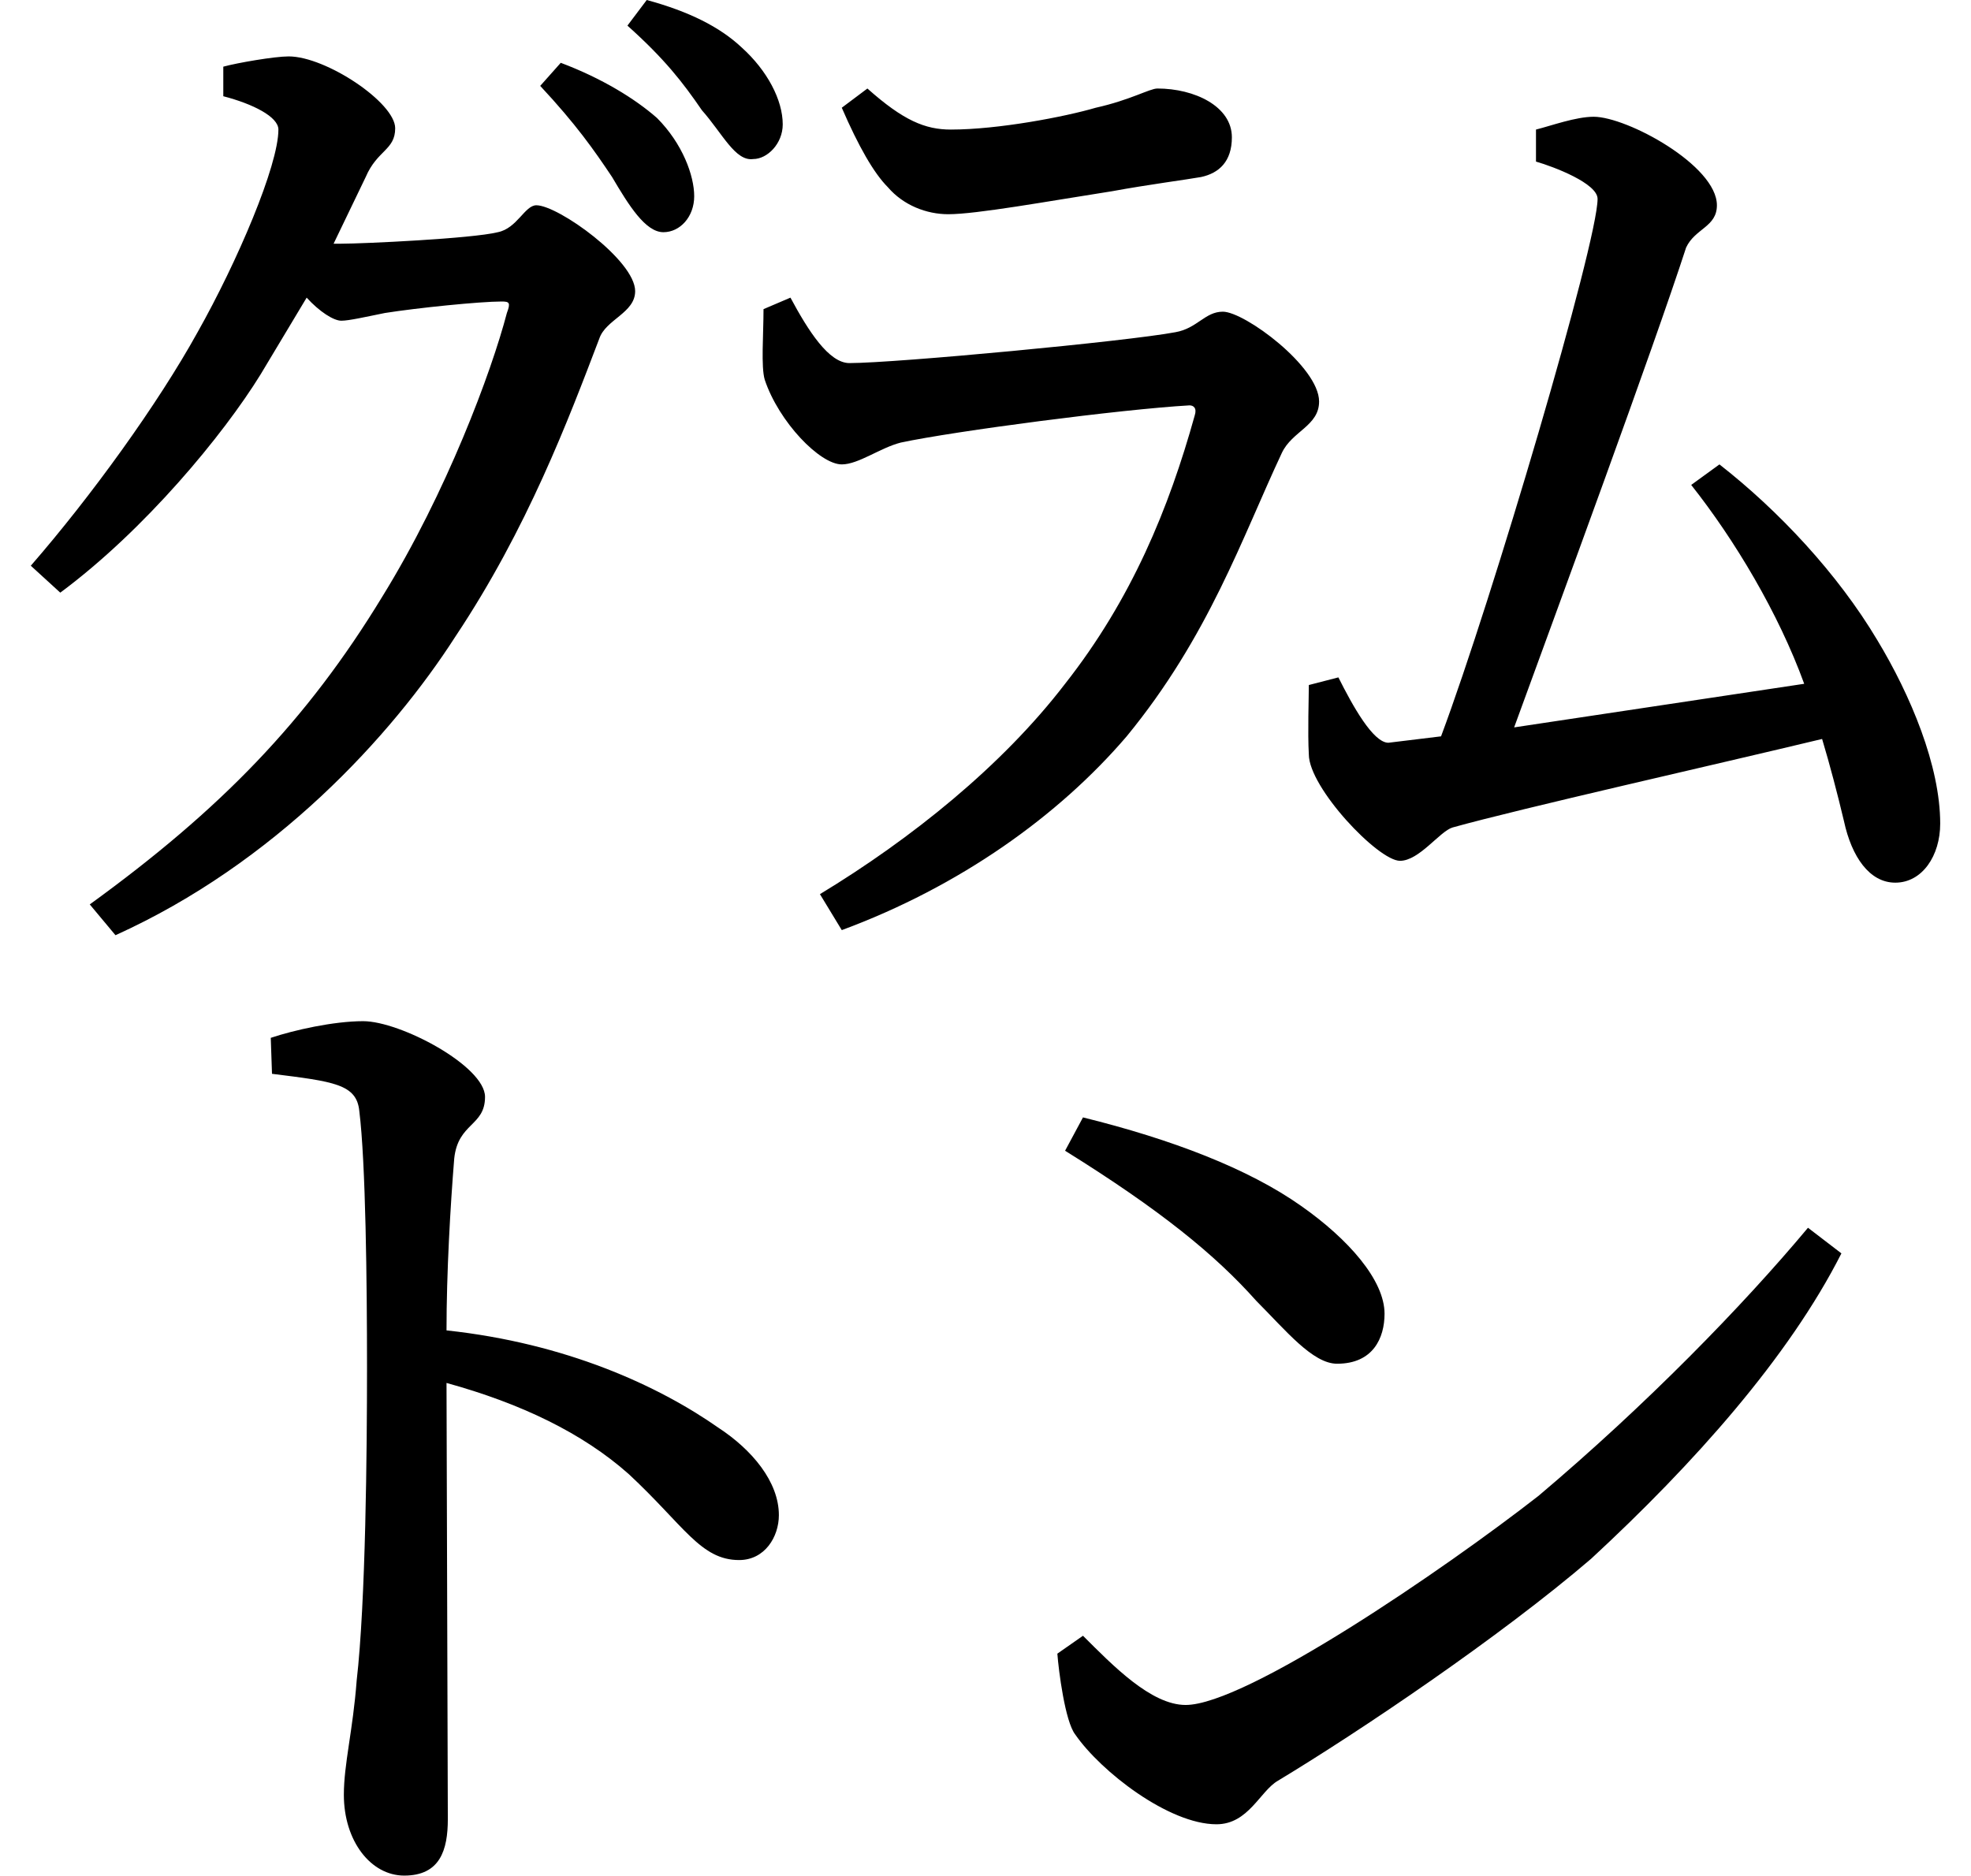 <svg height="22.844" viewBox="0 0 24 22.844" width="24" xmlns="http://www.w3.org/2000/svg">
<path d="M14.594,18.578 C14.812,18.625 14.969,18.766 14.969,19.062 C14.969,19.438 14.516,19.656 14.062,19.656 C13.969,19.656 13.734,19.516 13.312,19.422 C12.938,19.312 12.125,19.156 11.547,19.156 C11.234,19.156 10.969,19.266 10.531,19.656 L10.219,19.422 C10.422,18.953 10.609,18.625 10.781,18.453 C10.969,18.234 11.25,18.125 11.516,18.125 C11.859,18.125 12.719,18.281 13.516,18.406 C13.938,18.484 14.422,18.547 14.594,18.578 Z M9.594,17.109 L9.266,16.969 C9.266,16.656 9.234,16.266 9.281,16.109 C9.453,15.594 9.953,15.078 10.219,15.078 C10.422,15.078 10.688,15.281 10.938,15.344 C11.594,15.484 13.625,15.75 14.453,15.797 C14.5,15.797 14.547,15.766 14.516,15.672 C14.203,14.547 13.75,13.438 12.938,12.406 C12.172,11.406 11.062,10.516 9.953,9.844 L10.219,9.406 C11.656,9.938 12.859,10.797 13.688,11.766 C14.688,12.984 15.094,14.188 15.578,15.219 C15.703,15.484 16.031,15.547 16.031,15.844 C16.031,16.266 15.125,16.938 14.859,16.938 C14.641,16.938 14.547,16.734 14.281,16.688 C13.703,16.578 10.875,16.312 10.312,16.312 C10.062,16.312 9.812,16.703 9.594,17.109 Z M13.156,7.125 L12.938,6.719 C14.094,6 14.766,5.453 15.266,4.891 C15.625,4.531 15.953,4.125 16.25,4.125 C16.688,4.125 16.828,4.438 16.828,4.734 C16.828,5.141 16.391,5.641 15.812,6.047 C15.172,6.5 14.234,6.859 13.156,7.125 Z M22.391,5.469 L21.984,5.781 C21.188,4.828 20.016,3.625 18.703,2.516 C17.562,1.625 15.141,-0.031 14.406,-0.031 C13.984,-0.031 13.516,0.453 13.156,0.812 L12.844,0.594 C12.859,0.391 12.938,-0.234 13.062,-0.391 C13.375,-0.844 14.203,-1.484 14.781,-1.484 C15.172,-1.484 15.312,-1.078 15.531,-0.953 C16.516,-0.359 18.234,0.797 19.344,1.75 C20.594,2.906 21.75,4.203 22.391,5.469 Z M8.047,17.906 C8.25,17.906 8.422,18.094 8.422,18.344 C8.422,18.594 8.281,18.984 7.969,19.297 C7.703,19.531 7.297,19.781 6.797,19.969 L6.547,19.688 C6.984,19.219 7.203,18.906 7.422,18.578 C7.625,18.234 7.828,17.906 8.047,17.906 Z M9.141,18.797 C9.312,18.797 9.5,18.984 9.5,19.219 C9.5,19.516 9.312,19.875 9,20.156 C8.734,20.406 8.359,20.594 7.844,20.734 L7.609,20.422 C8.062,20.016 8.281,19.734 8.516,19.391 C8.766,19.109 8.922,18.766 9.141,18.797 Z M3.266,8.094 L3.281,7.656 C4.031,7.562 4.312,7.531 4.344,7.203 C4.422,6.578 4.438,5.109 4.438,4.078 C4.438,3.078 4.422,1.219 4.312,0.266 C4.266,-0.344 4.156,-0.75 4.156,-1.125 C4.156,-1.688 4.484,-2.109 4.891,-2.109 C5.328,-2.109 5.422,-1.797 5.422,-1.422 L5.406,3.891 C6.312,3.641 7.062,3.281 7.625,2.781 C8.297,2.156 8.5,1.734 8.969,1.734 C9.281,1.734 9.453,2.016 9.453,2.281 C9.453,2.688 9.125,3.078 8.719,3.344 C7.984,3.859 6.859,4.375 5.406,4.531 C5.406,5.234 5.453,6.047 5.5,6.625 C5.547,7.062 5.875,7.016 5.875,7.375 C5.875,7.75 4.844,8.297 4.391,8.297 C4.031,8.297 3.547,8.188 3.266,8.094 Z M16.266,12.484 L15.906,12.391 C15.906,12.234 15.891,11.812 15.906,11.547 C15.906,11.141 16.75,10.25 17.016,10.25 C17.25,10.25 17.5,10.609 17.656,10.656 C18.5,10.891 20.859,11.422 22.156,11.734 C22.25,11.422 22.344,11.062 22.422,10.734 C22.516,10.297 22.734,9.984 23.047,9.984 C23.375,9.984 23.594,10.312 23.594,10.703 C23.594,11.406 23.234,12.266 22.828,12.938 C22.344,13.75 21.625,14.516 20.906,15.078 L20.562,14.828 C21.094,14.156 21.625,13.266 21.938,12.406 L18.406,11.875 C18.953,13.375 20.094,16.469 20.5,17.719 C20.609,17.953 20.875,17.969 20.875,18.234 C20.875,18.719 19.781,19.312 19.375,19.312 C19.156,19.312 18.859,19.203 18.672,19.156 L18.672,18.766 C18.891,18.703 19.422,18.5 19.422,18.312 C19.422,17.781 18.141,13.438 17.516,11.766 L16.875,11.688 C16.688,11.688 16.438,12.141 16.266,12.484 Z M0.344,13.844 L0.703,13.516 C1.734,14.281 2.688,15.438 3.141,16.172 L3.703,17.109 C3.859,16.938 4.031,16.828 4.125,16.828 C4.219,16.828 4.422,16.875 4.656,16.922 C5.047,16.984 5.812,17.062 6.078,17.062 C6.172,17.062 6.188,17.047 6.141,16.922 C5.953,16.203 5.406,14.734 4.625,13.469 C3.703,11.953 2.656,10.875 1.062,9.719 L1.375,9.344 C3.312,10.219 4.734,11.766 5.516,12.984 C6.391,14.297 6.891,15.625 7.266,16.609 C7.344,16.844 7.703,16.922 7.703,17.188 C7.703,17.562 6.766,18.234 6.5,18.234 C6.359,18.234 6.266,17.953 6.031,17.906 C5.719,17.828 4.391,17.766 4.125,17.766 L4.031,17.766 L4.422,18.578 C4.562,18.906 4.781,18.906 4.781,19.172 C4.781,19.484 3.938,20.047 3.484,20.047 C3.312,20.047 2.859,19.969 2.688,19.922 L2.688,19.562 C3.047,19.469 3.359,19.312 3.359,19.156 C3.359,18.719 2.859,17.547 2.375,16.688 C1.891,15.812 1.078,14.688 0.344,13.844 Z" transform="translate(0.031, 20.734) scale(1, -1)"/>
</svg>